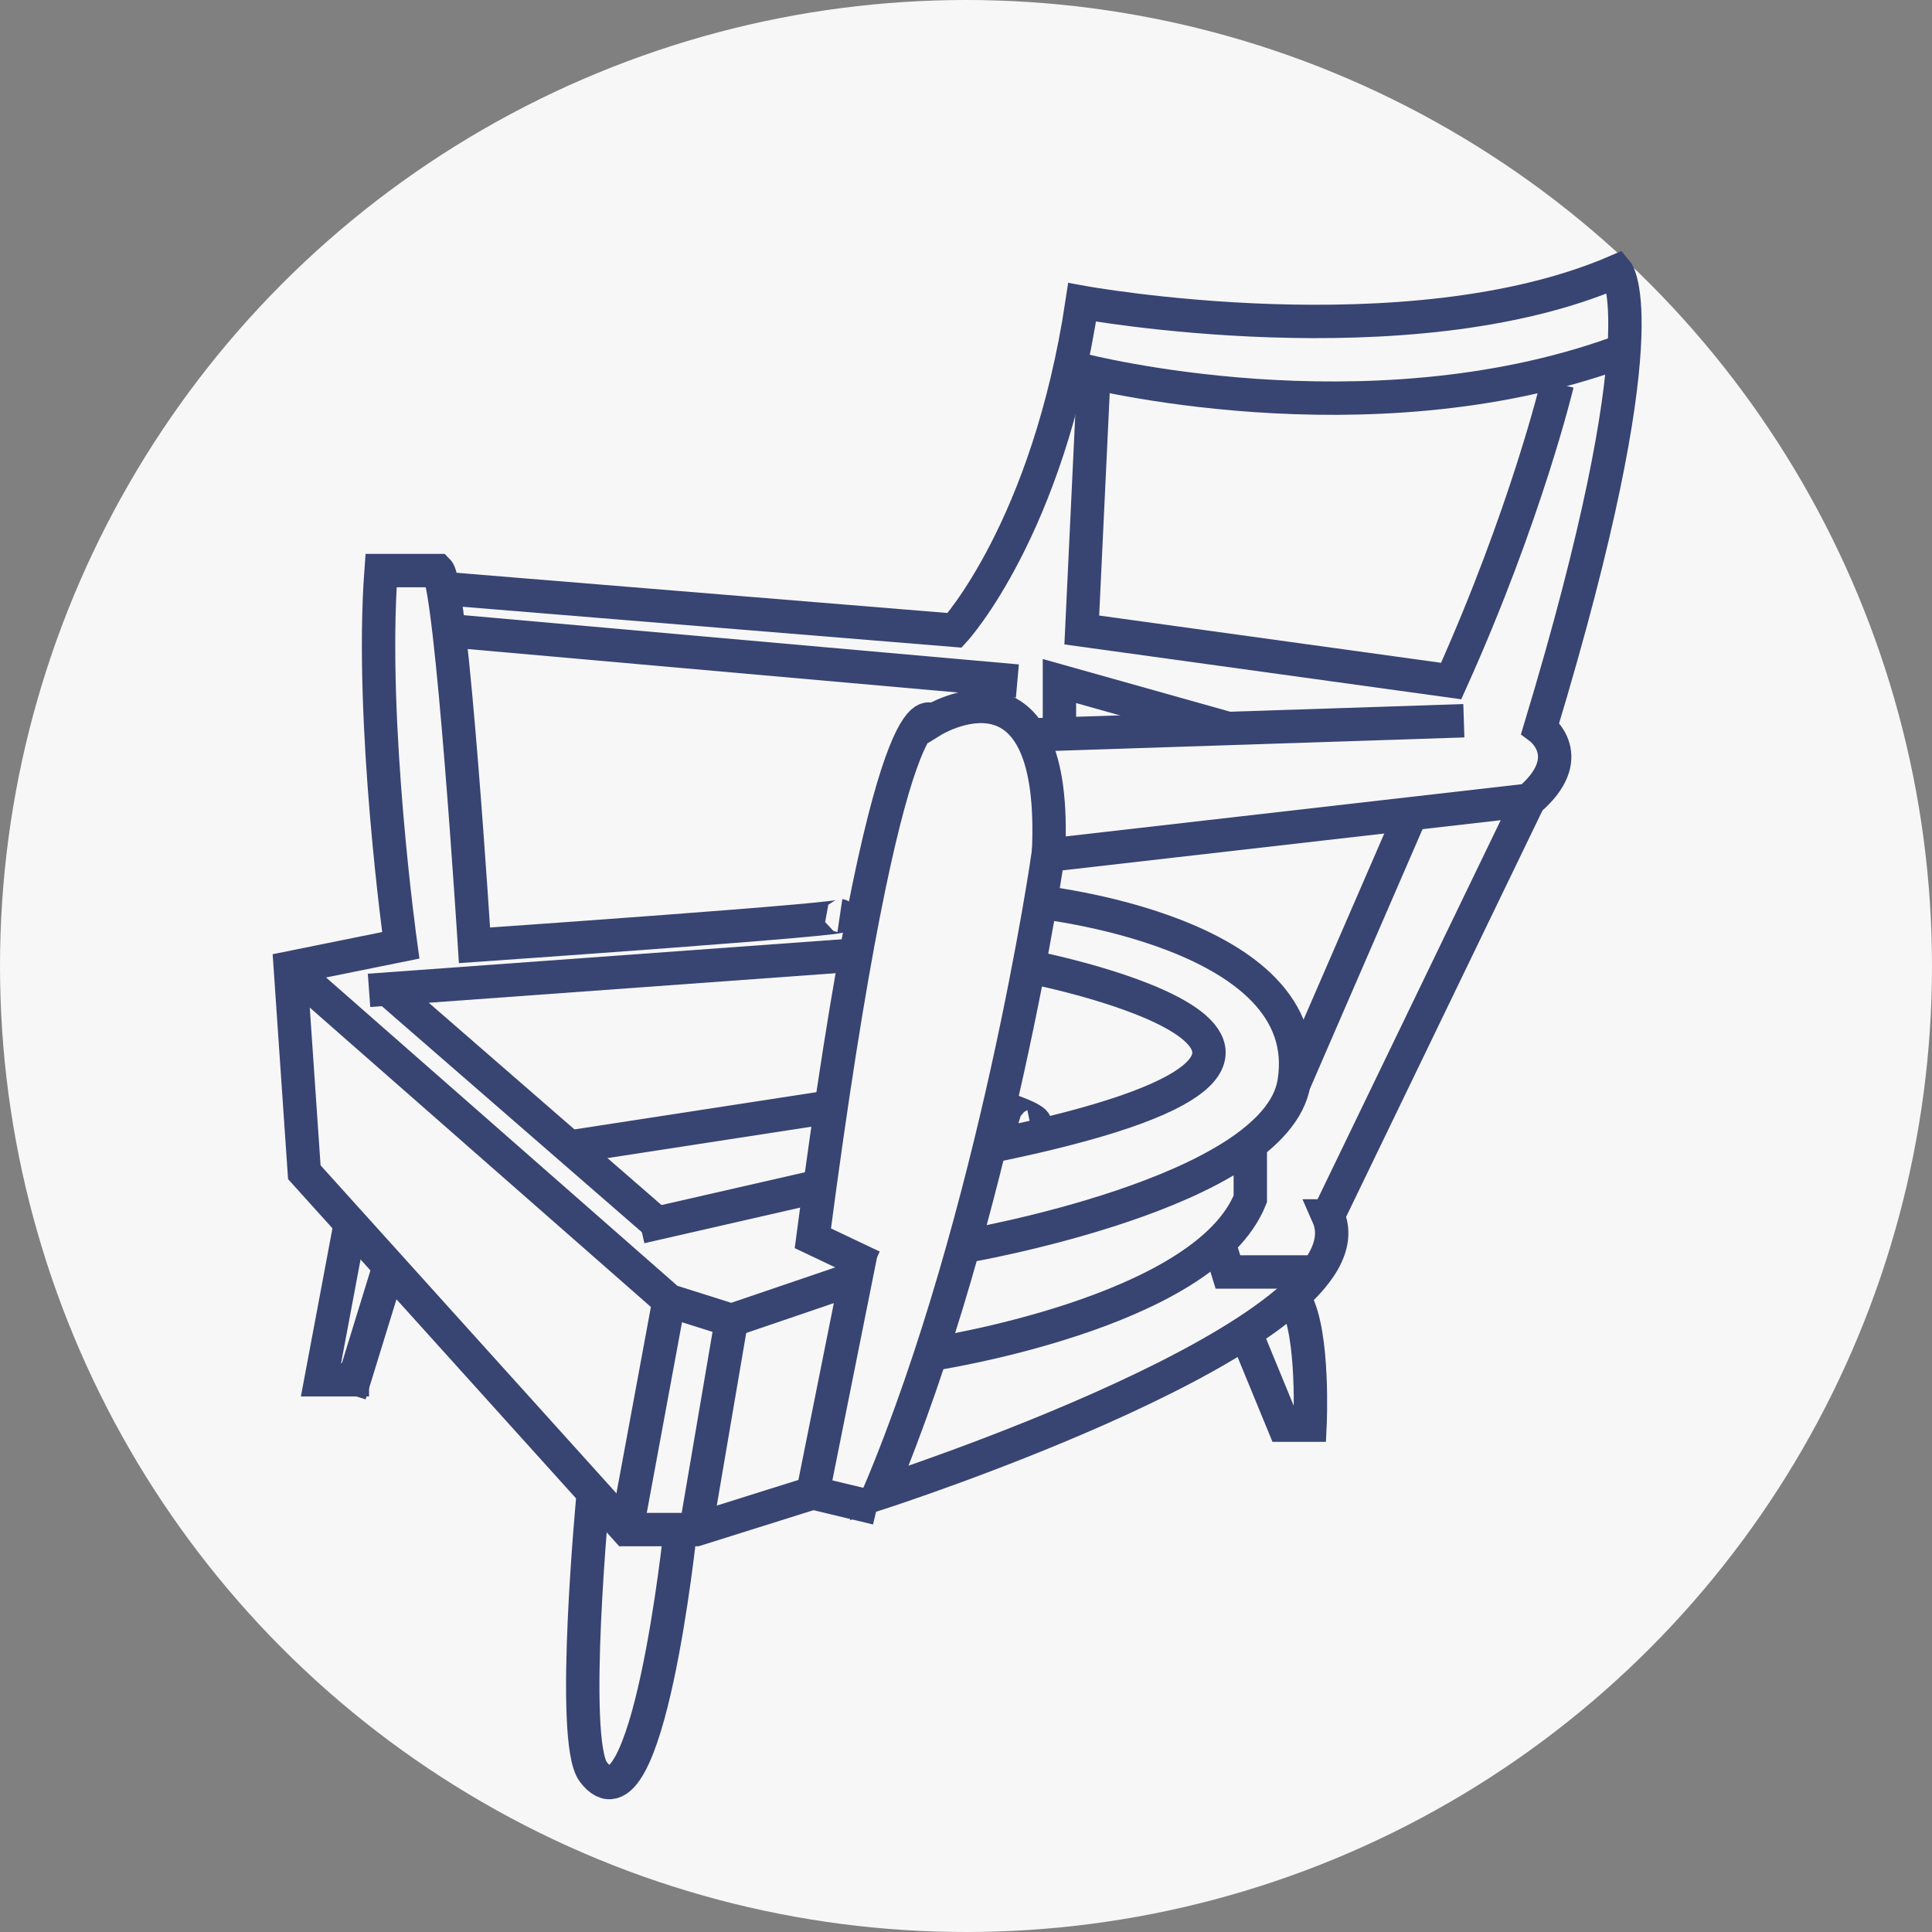 <?xml version="1.0" encoding="UTF-8"?>
<svg id="Capa_2" data-name="Capa 2" xmlns="http://www.w3.org/2000/svg" viewBox="0 0 57.9 57.9">
  <rect x="0" y="0" width="57.9" height="57.9" fill="#808080" stroke="none"/>
  <defs>
    <style>
      .cls-1 {
        fill: none;
        stroke: #384472;
        stroke-miterlimit: 10;
      }

      .cls-2 {
        fill: #f7f7f7;
        stroke-width: 0px;
      }
    </style>
  </defs>
  <g id="Tipografia">
    <circle class="cls-2" cx="28.95" cy="28.95" r="28.95"/>
    <path class="cls-1" d="M13.1,17.62l15.51,1.27s2.8-3.05,3.82-9.83c0,0,9.75,1.78,16.02-.93,0,0,1.36,1.61-2.29,13.69,0,0,1.17.87-.34,2.16"/>
    <line class="cls-1" x1="31.07" y1="22.02" x2="43.87" y2="21.6"/>
    <path class="cls-1" d="M39.8,36.44c1.53,3.48-13.45,8.31-13.45,8.31,3.5-8.31,5.06-19.12,5.06-19.12l14.41-1.65-6.02,12.46Z"/>
    <line class="cls-1" x1="13.35" y1="18.89" x2="30.49" y2="20.41"/>
    <path class="cls-1" d="M26.15,37.96l-1.79-.85c2.27-17.29,3.58-15.51,3.58-15.51,0,0,3.81-2.37,3.48,4.03"/>
    <path class="cls-1" d="M8.69,29.01l11.36,9.97,1.87.59,3.73-1.27-1.29,6.44-3.5,1.1h-2.08l-9.66-10.71-.42-6.13,3.31-.67s-.93-6.65-.59-11.23h1.7c.42.42,1.1,11.23,1.1,11.23,0,0,11.56-.8,10.95-.89"/>
    <path class="cls-1" d="M32.43,11.09s8.48,2.2,16.02-.51"/>
    <path class="cls-1" d="M46.67,11.5s-.93,3.91-3.18,8.91l-11.07-1.53.35-7.39"/>
    <path class="cls-1" d="M28.87,37.36s9.36-1.59,9.91-4.91c.76-4.56-7.75-5.43-7.75-5.43"/>
    <line class="cls-1" x1="38.79" y1="32.45" x2="42.26" y2="24.45"/>
    <line class="cls-1" x1="11.06" y1="29.68" x2="25.65" y2="28.62"/>
    <line class="cls-1" x1="19.2" y1="36.77" x2="24.36" y2="35.59"/>
    <line class="cls-1" x1="11.66" y1="29.68" x2="19.69" y2="36.66"/>
    <path class="cls-1" d="M27.89,40.59s8.21-1.23,9.58-4.66v-1.65"/>
    <line class="cls-1" x1="20.05" y1="38.98" x2="18.78" y2="45.85"/>
    <line class="cls-1" x1="21.92" y1="39.57" x2="20.85" y2="45.85"/>
    <line class="cls-1" x1="17.17" y1="34.36" x2="24.9" y2="33.17"/>
    <path class="cls-1" d="M29.94,33.17s1.54.47.95.59"/>
    <path class="cls-1" d="M31.03,29.01s12.57,2.51-1.37,5.35"/>
    <path class="cls-1" d="M20.39,45.85s-.98,9.41-2.61,7.25c-.71-.94,0-8.35,0-8.35"/>
    <path class="cls-1" d="M37.47,40.28l1,2.43h.79s.13-2.71-.43-3.73"/>
    <polyline class="cls-1" points="10.48 36.77 9.62 41.35 11.06 41.35"/>
    <line class="cls-1" x1="11.66" y1="37.96" x2="10.48" y2="41.79"/>
    <line class="cls-1" x1="24.36" y1="44.74" x2="26.28" y2="45.2"/>
    <polyline class="cls-1" points="31.75 22.02 31.75 20.41 36.8 21.83"/>
    <polyline class="cls-1" points="36.59 37.44 36.8 38.12 39.55 38.12"/>
  </g>
</svg>